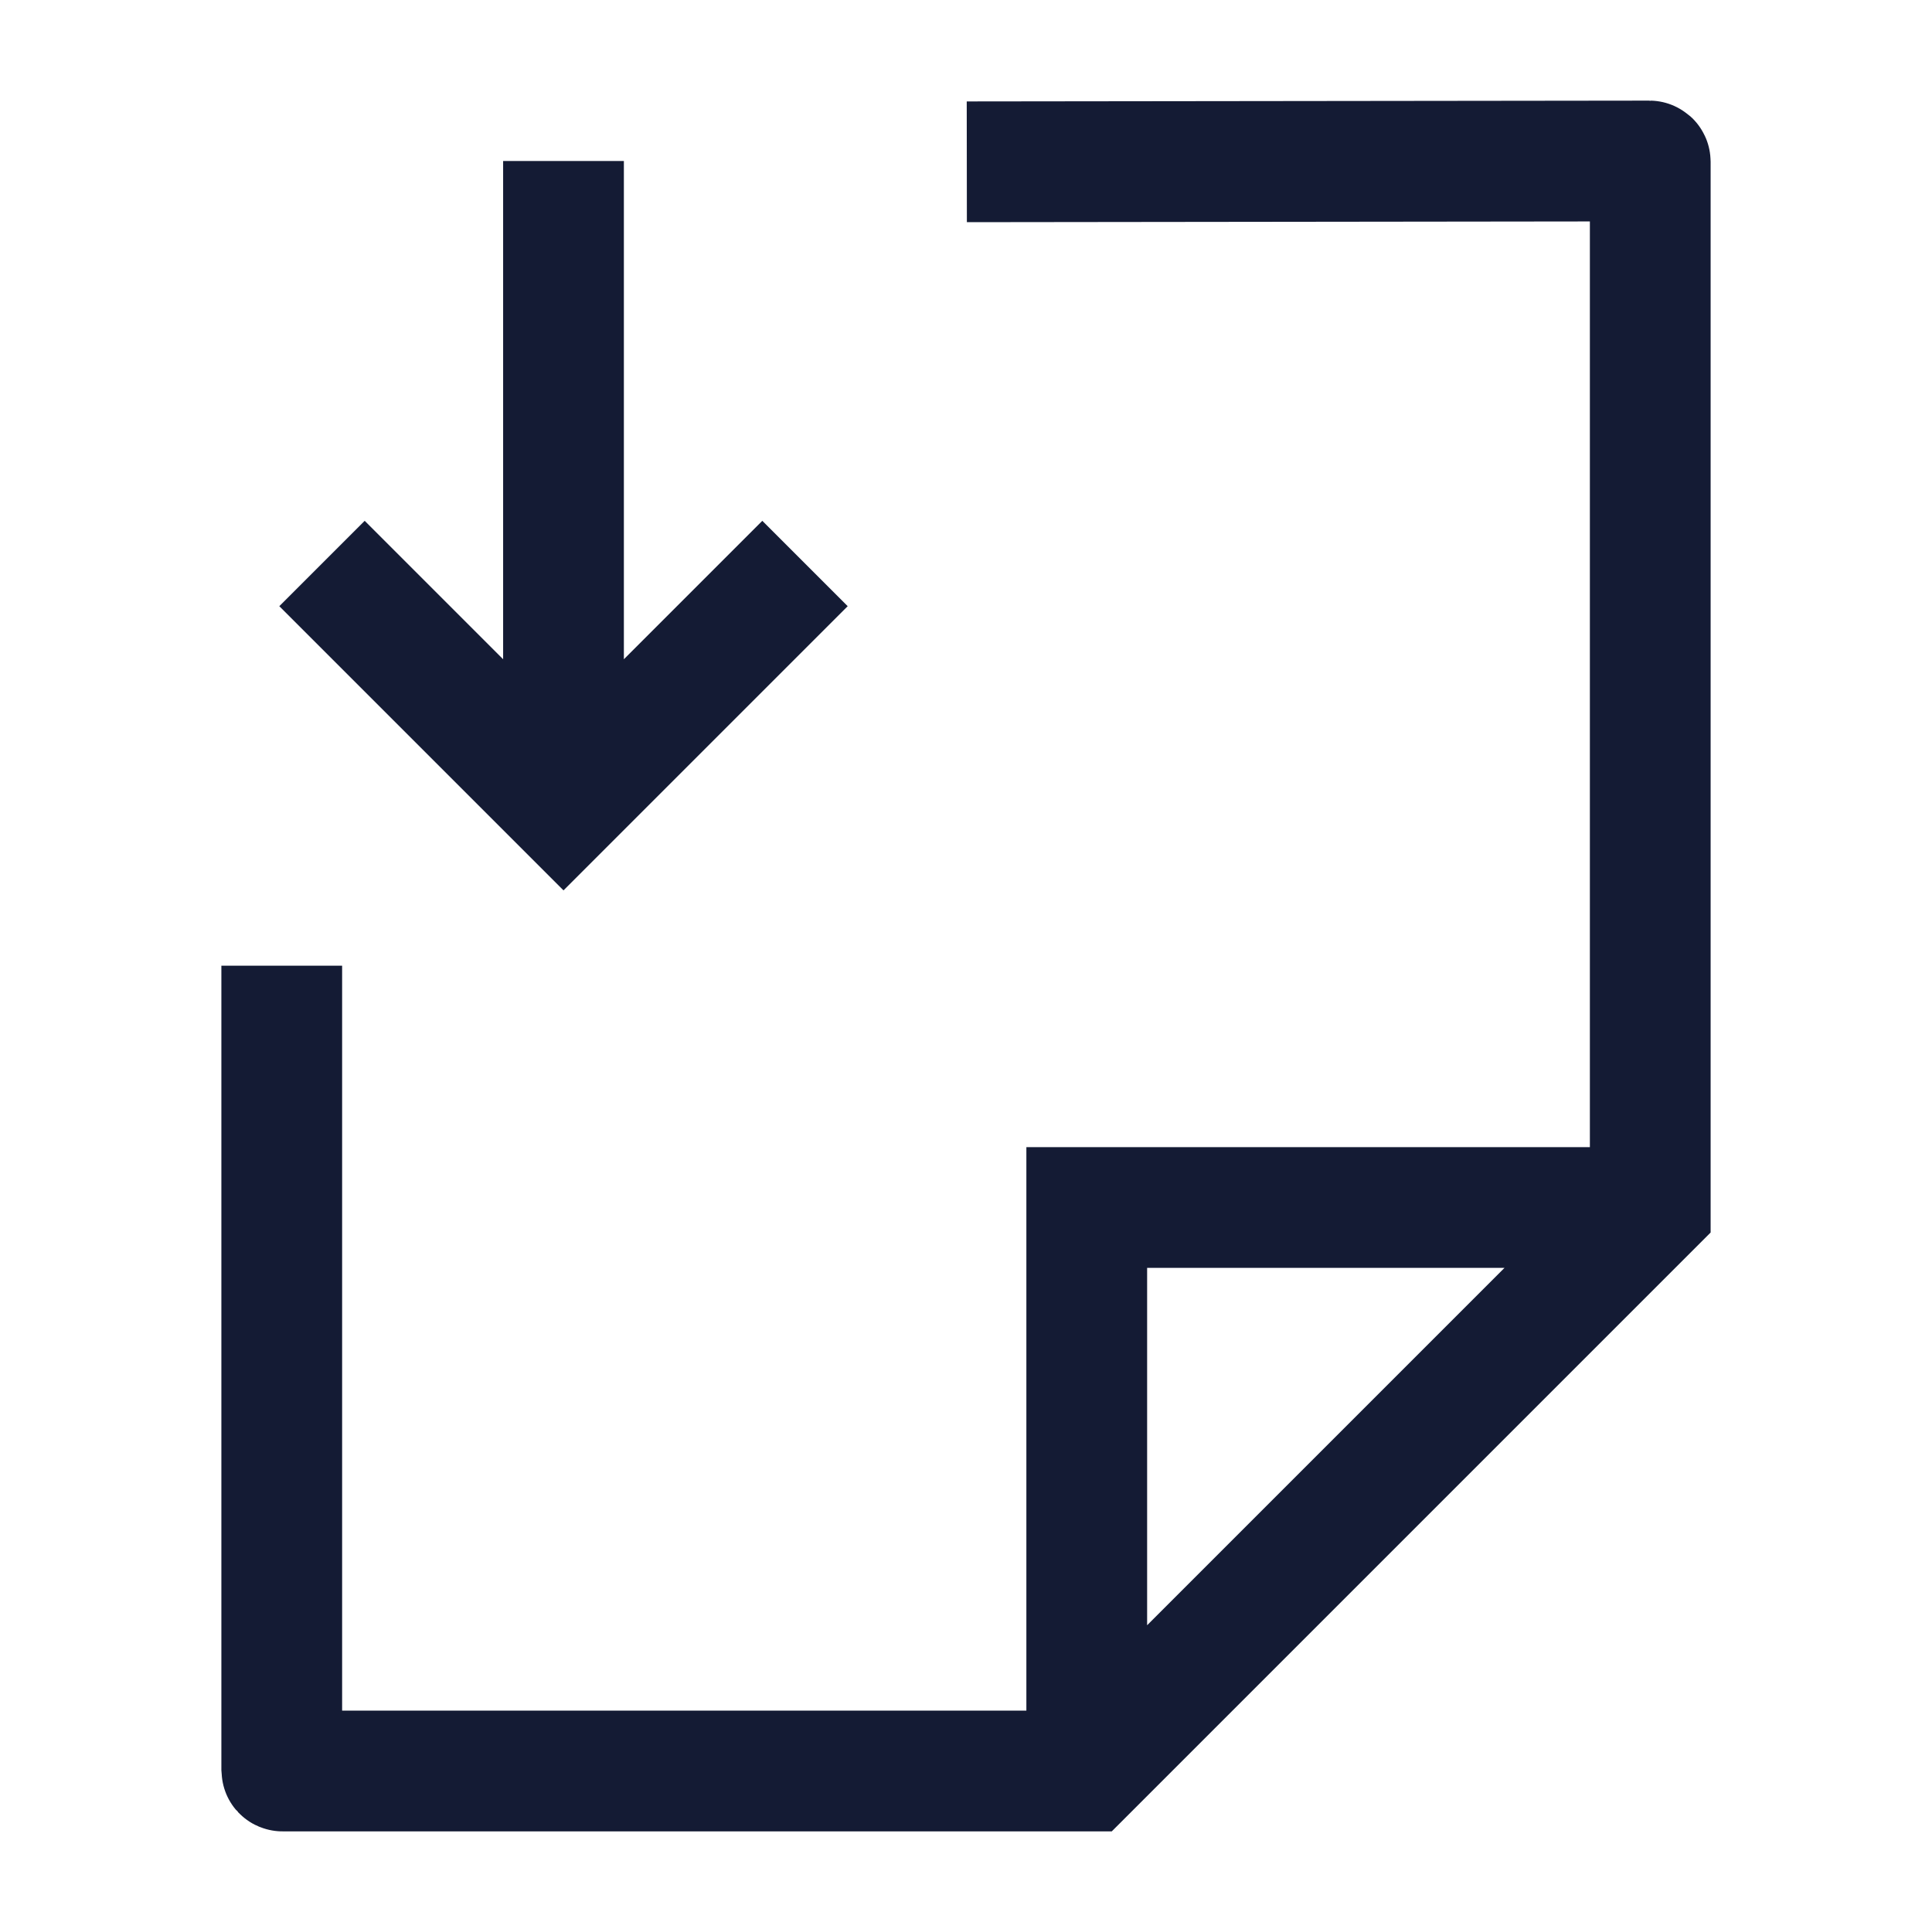 <svg width="24" height="24" viewBox="0 0 24 24" fill="none" xmlns="http://www.w3.org/2000/svg">
<path d="M4 7L7 10L10 7M7 2V9.448" stroke="#141B34" stroke-width="1.5"/>
<path d="M12.01 2.01L20.49 2C20.495 2 20.5 2.004 20.5 2.01V15L13.5 22H3.51C3.504 22 3.5 21.995 3.5 21.99V11.996M19.994 15H13.5V21.458" stroke="#141B34" stroke-width="1.5"/>
</svg>
